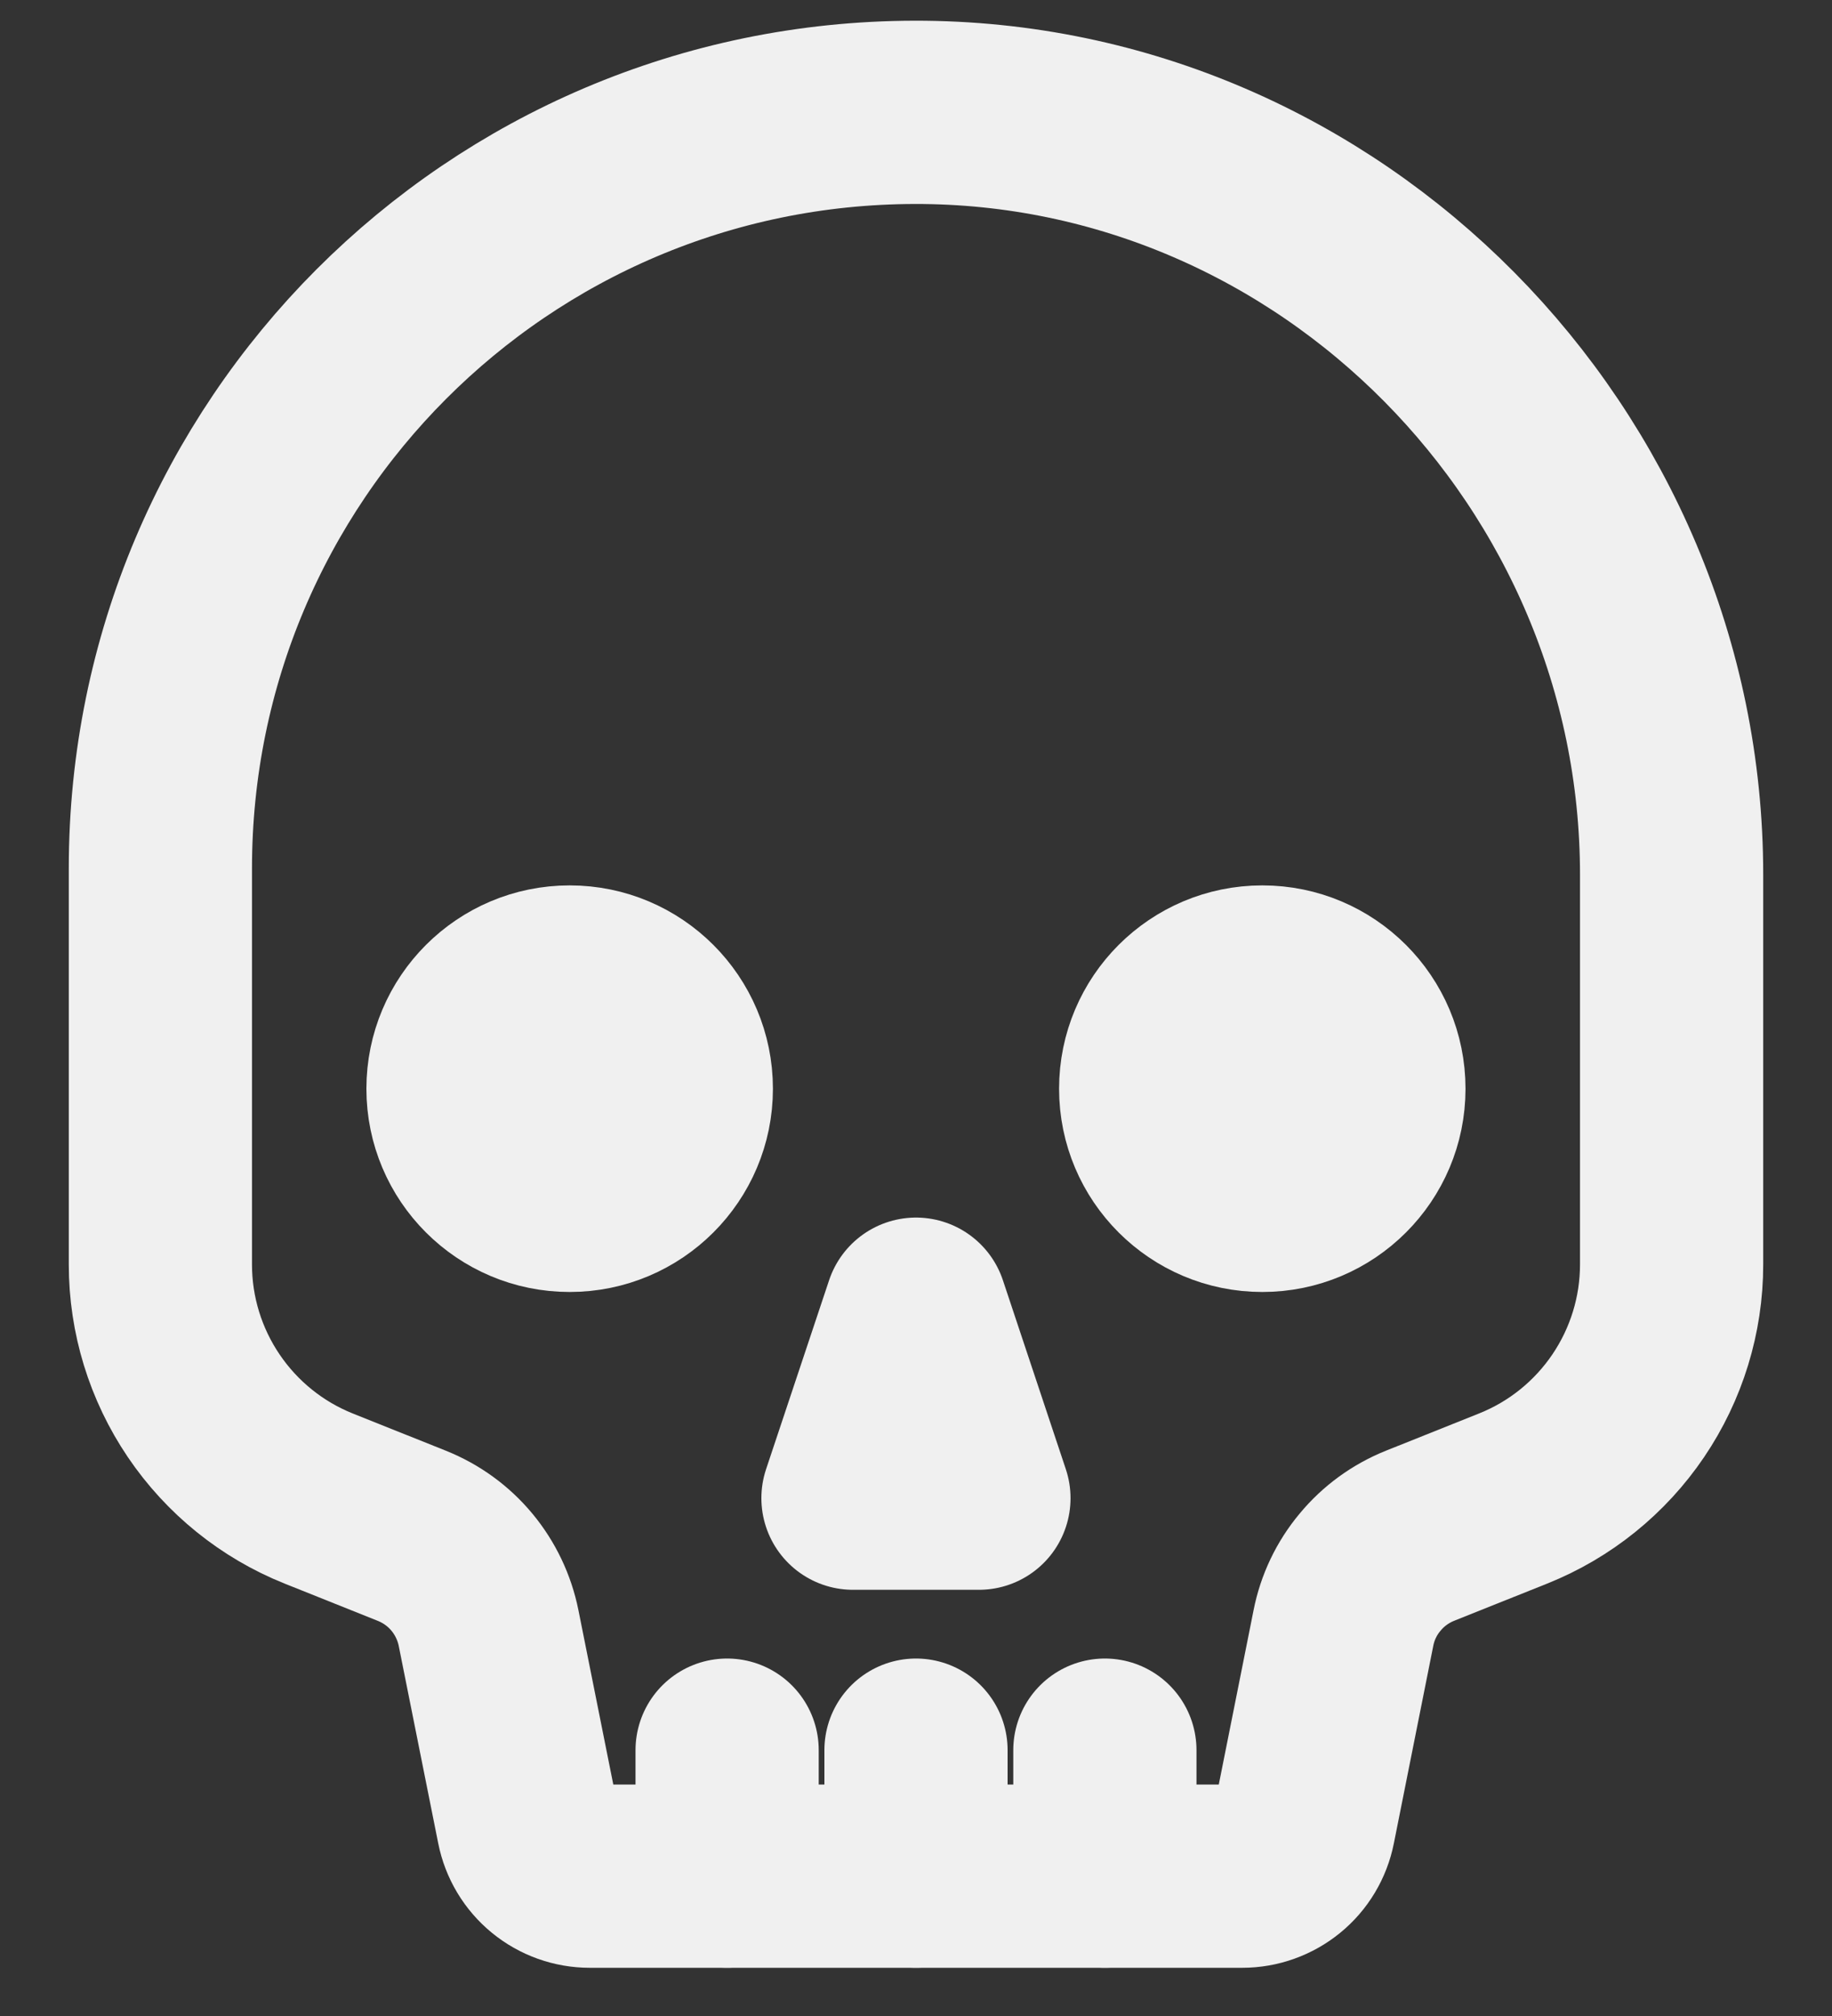<svg xmlns="http://www.w3.org/2000/svg" width="20" height="22" viewBox="0 0 20 22" fill="none">
  <rect x="0" y="0" width="20" height="22" fill="#333333" stroke="none"/>
  <path d="M18.249 9.545V13.799C18.249 14.348 18.084 14.885 17.776 15.34C17.468 15.795 17.031 16.148 16.521 16.352L15.503 16.759C15.291 16.844 15.103 16.98 14.957 17.157C14.81 17.332 14.71 17.542 14.666 17.767L14.236 19.921C14.205 20.077 14.121 20.218 13.998 20.318C13.874 20.419 13.72 20.474 13.561 20.474H6.439C6.28 20.474 6.126 20.419 6.003 20.318C5.88 20.217 5.796 20.077 5.765 19.921L5.334 17.767C5.289 17.543 5.189 17.333 5.043 17.157C4.897 16.981 4.709 16.845 4.497 16.76L3.479 16.353C2.969 16.149 2.532 15.796 2.224 15.341C1.916 14.886 1.751 14.35 1.751 13.8V9.475C1.751 4.924 5.436 1.234 9.985 1.226C14.534 1.217 18.249 5 18.249 9.545Z" stroke="#F0F0F0" stroke-width="2" stroke-miterlimit="10" stroke-linecap="round"/>
  <path d="M6.219 13.599C7.168 13.599 7.938 12.83 7.938 11.881C7.938 10.931 7.168 10.162 6.219 10.162C5.27 10.162 4.5 10.931 4.5 11.881C4.5 12.83 5.27 13.599 6.219 13.599Z" fill="#F0F0F0" stroke="#F0F0F0" stroke-miterlimit="10" stroke-linecap="round"/>
  <path d="M13.781 13.599C14.73 13.599 15.499 12.83 15.499 11.881C15.499 10.931 14.73 10.162 13.781 10.162C12.832 10.162 12.062 10.931 12.062 11.881C12.062 12.83 12.832 13.599 13.781 13.599Z" fill="#F0F0F0" stroke="#F0F0F0" stroke-miterlimit="10" stroke-linecap="round"/>
  <path d="M10 14.287L9.312 16.349H10.687L10 14.287Z" stroke="#F0F0F0" stroke-width="2" stroke-linecap="round" stroke-linejoin="round"/>
  <path d="M10 19.099V20.474" stroke="#F0F0F0" stroke-width="2" stroke-linecap="round" stroke-linejoin="round"/>
  <path d="M7.938 19.099V20.474" stroke="#F0F0F0" stroke-width="2" stroke-linecap="round" stroke-linejoin="round"/>
  <path d="M12.062 19.099V20.474" stroke="#F0F0F0" stroke-width="2" stroke-linecap="round" stroke-linejoin="round"/>
</svg>